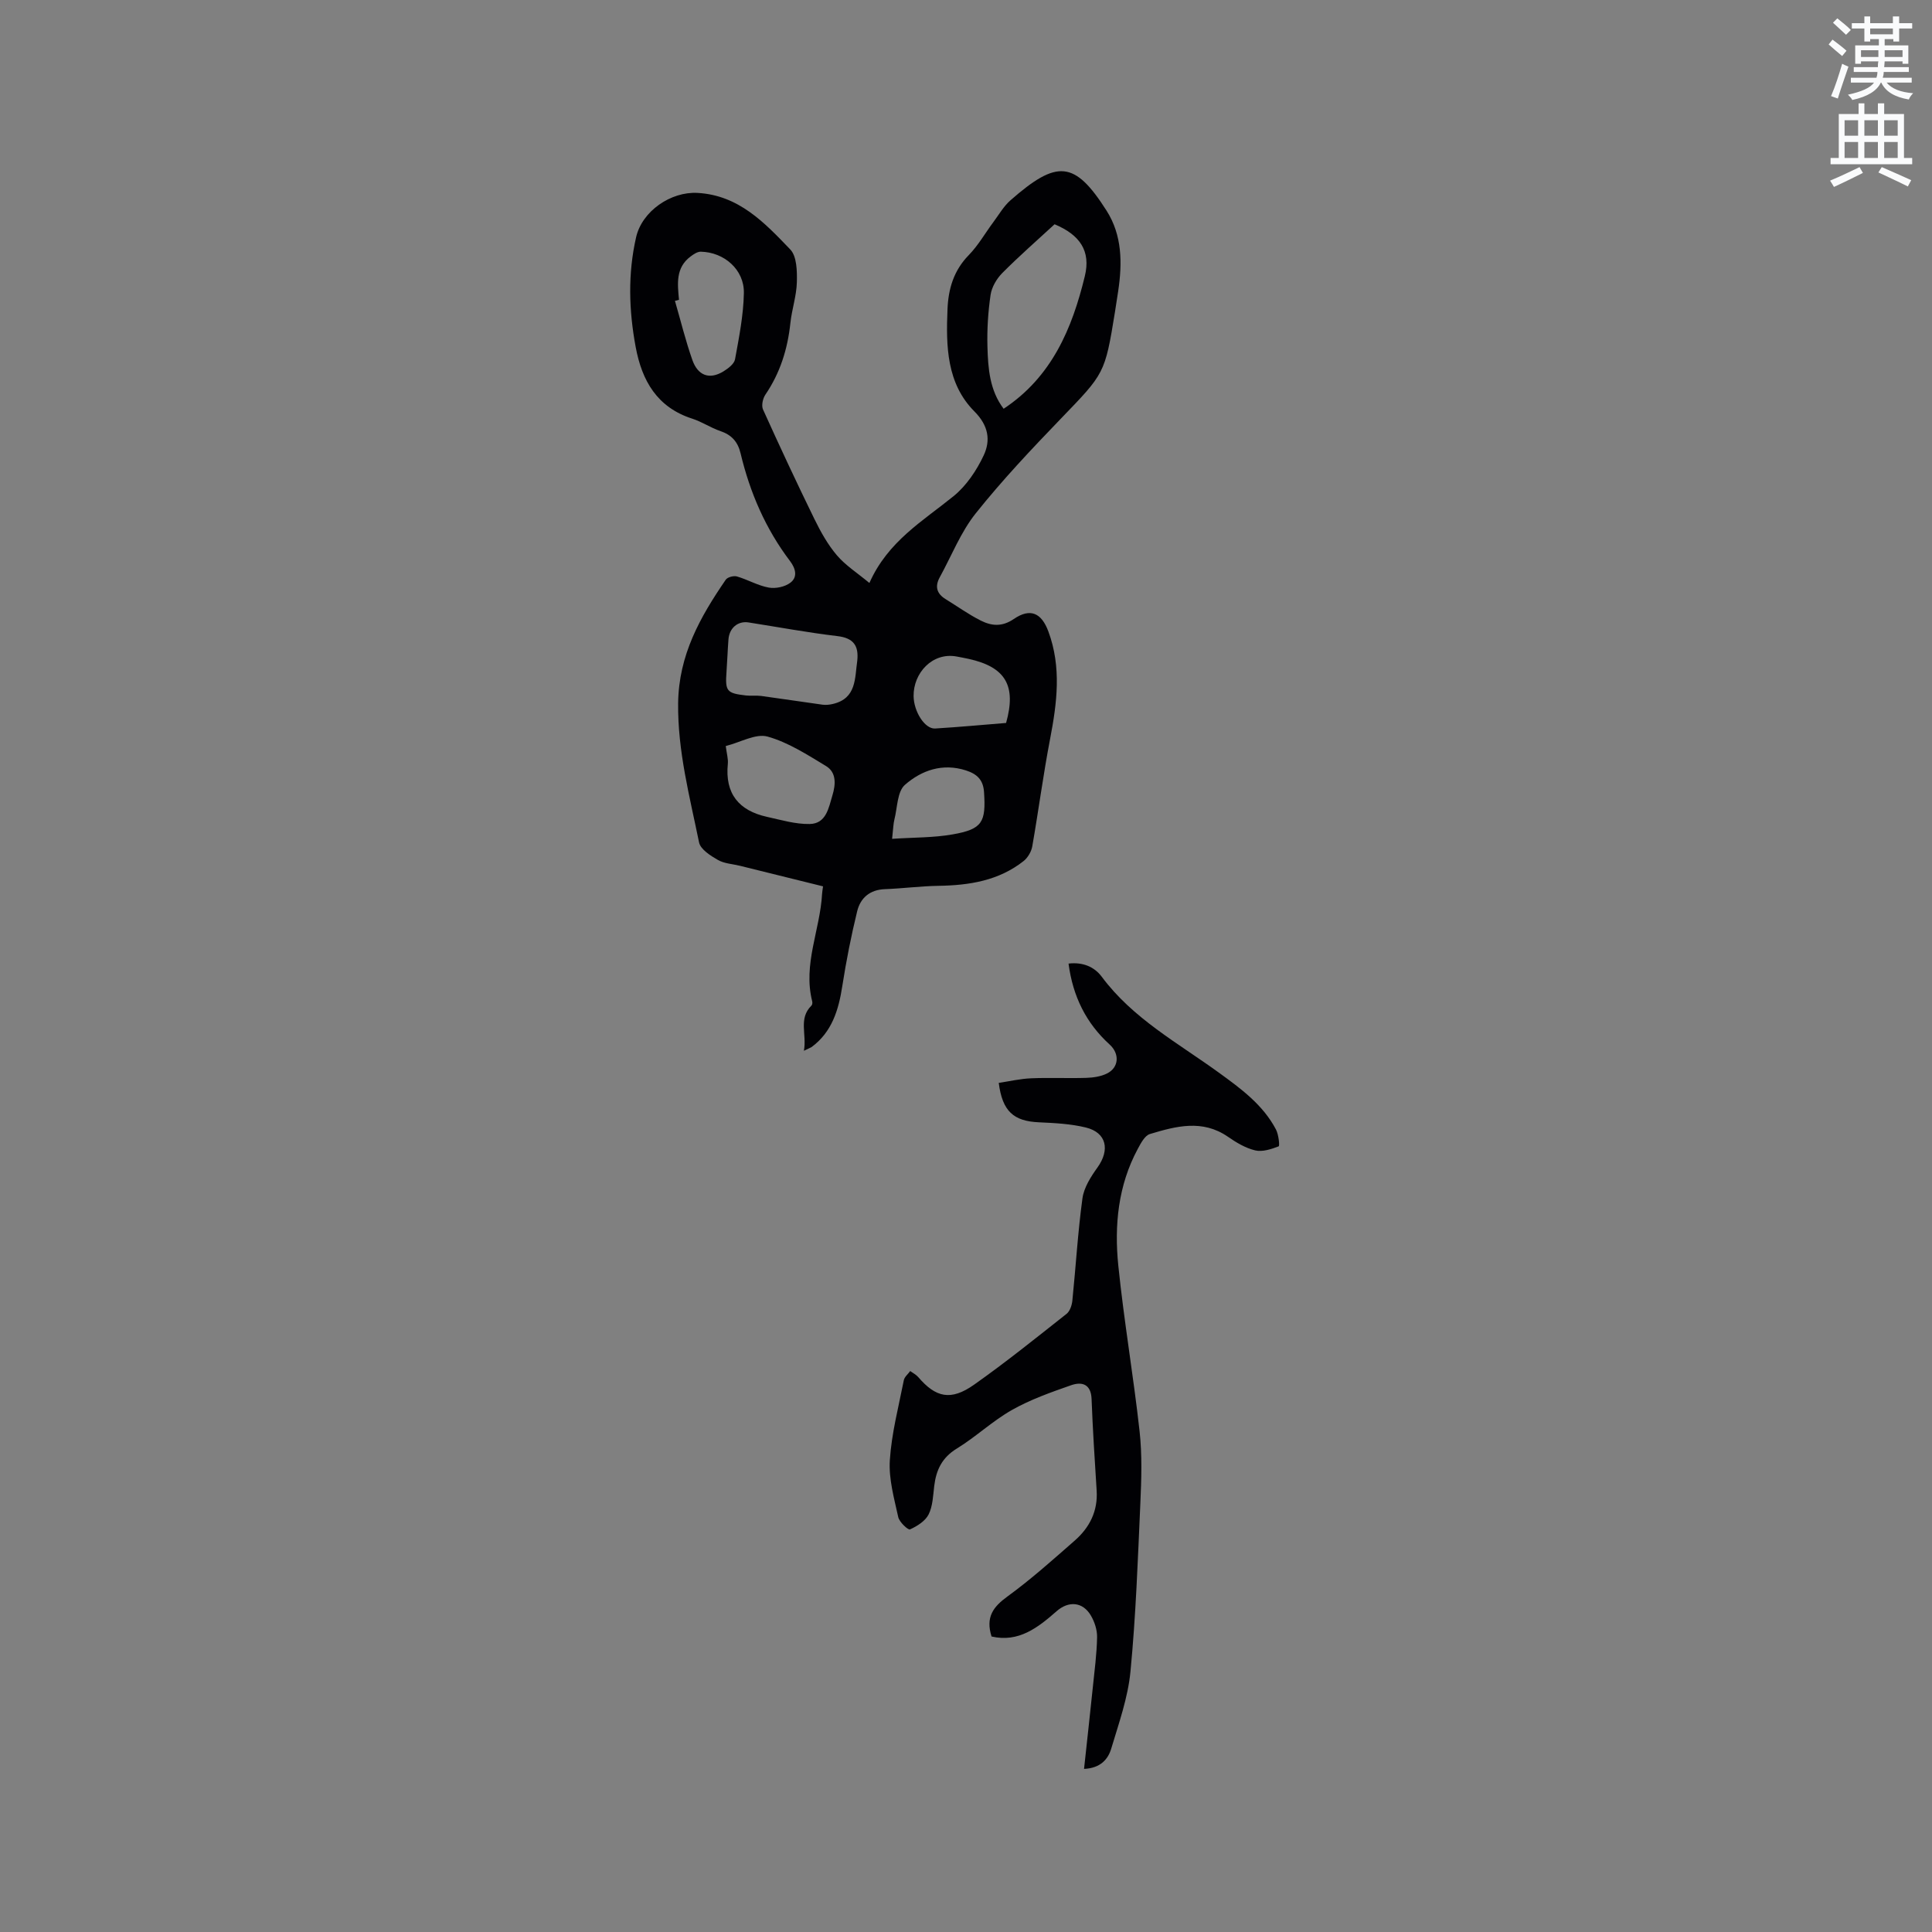 <svg enable-background="new 0 0 400 400" viewBox="0 0 400 400" xmlns="http://www.w3.org/2000/svg"><rect x="0" y="0" width="400" height="400" fill="#808080" stroke="none"/><path d="m378.6 9.2.8-1c.9.7 1.9 1.4 2.9 2.3l-.9 1.1c-1.1-.9-2-1.7-2.8-2.4zm.5 10.7c.9-2.1 1.6-4.3 2.3-6.7.4.2.8.4 1.3.6-.7 2.1-1.5 4.3-2.2 6.6zm.4-15.2.9-.9c1 .8 2 1.6 2.8 2.4l-1 1c-1-.9-1.9-1.8-2.7-2.5zm12.5-1.3h1.2v1.4h2.7v1.1h-2.7v2.7h-1.2v-.5h-1.8v1.3h4.9v3.8h-1.2v-.5h-3.7c0 .4-.1.9-.1 1.2h5.1v1h-5.2c0 .5-.1.9-.2 1.2h6v1h-5.2c1.1 1.3 2.9 2 5.5 2.2-.4.4-.7.8-.9 1.3-2.9-.5-4.8-1.6-5.7-3.5h-.1c-.8 1.7-2.7 2.9-5.9 3.6-.2-.4-.6-.8-.9-1.1 2.8-.6 4.6-1.4 5.4-2.5h-4.8v-1h5.3c.1-.3.2-.7.2-1.2h-4.9v-1h5c0-.4 0-.8.1-1.2h-3.6v.5h-1.2v-3.8h4.9v-1.3h-1.8v.5h-1.2v-2.7h-2.6v-1.1h2.6v-1.4h1.2v1.4h4.7v-1.4zm-6.7 8.4h3.6c0-.4 0-.9 0-1.4h-3.6zm1.9-4.7h4.7v-1.2h-4.7zm6.7 3.3h-3.7v1.4h3.7z" fill="#fafbfc"/><path d="m384.7 21.4h1.3v2.2h2.8v-2.2h1.3v2.2h4.1v9.1h1.7v1.3h-16.9v-1.3h1.7v-9.1h4.1v-2.2zm.3 13.2.7 1.2c-1.8.9-3.8 1.9-6 2.9-.2-.4-.5-.8-.8-1.3 2.4-1 4.4-2 6.1-2.8zm-3.1-6.5h2.8v-3.2h-2.8zm0 4.6h2.8v-3.3h-2.8zm4.1-4.6h2.8v-3.2h-2.8zm0 4.6h2.8v-3.3h-2.8zm3.6 1.9c2.1.9 4.1 1.8 6.1 2.7l-.7 1.3c-2.2-1.1-4.2-2-6.1-2.9zm3.3-9.7h-2.8v3.2h2.8zm-2.8 7.8h2.8v-3.3h-2.8z" fill="#fafbfc"/><g fill="#010104"><path d="m166.44 217.55c.63-3.43-1.18-6.66 1.56-9.35.18-.17.23-.61.16-.88-1.95-7.65 1.63-14.79 2.04-22.22.02-.41.1-.81.2-1.59-5.78-1.43-11.49-2.85-17.21-4.26-1.54-.38-3.26-.45-4.58-1.22-1.53-.88-3.59-2.19-3.88-3.63-1.94-9.51-4.44-18.88-4.33-28.81.12-9.99 4.56-17.84 9.86-25.57.36-.53 1.65-.87 2.32-.67 2.23.65 4.32 1.89 6.57 2.3 1.42.26 3.34-.14 4.48-1 1.54-1.15 1.13-2.91-.05-4.47-5.07-6.68-8.32-14.21-10.25-22.32-.58-2.42-1.87-3.83-4.21-4.62-1.99-.68-3.8-1.92-5.8-2.56-7.27-2.34-10.41-7.83-11.71-14.84-1.41-7.58-1.64-15.16.09-22.73 1.23-5.38 7.17-9.48 12.71-9.17 8.54.47 13.9 6.18 19.2 11.7 1.37 1.42 1.43 4.49 1.37 6.79-.07 2.83-1.04 5.62-1.34 8.46-.57 5.36-2.11 10.31-5.17 14.81-.54.79-.86 2.26-.5 3.07 3.44 7.61 6.97 15.18 10.64 22.68 1.29 2.64 2.77 5.3 4.66 7.52 1.79 2.1 4.23 3.65 6.73 5.73 3.81-8.61 11.04-12.8 17.42-17.97 2.65-2.15 4.78-5.33 6.25-8.46 1.44-3.09 1.02-6.13-1.93-9.09-5.76-5.79-5.89-13.52-5.57-21.16.17-4.23 1.29-8.02 4.4-11.2 1.98-2.03 3.41-4.58 5.12-6.87 1.14-1.53 2.12-3.26 3.53-4.49 9.63-8.45 13.27-8.24 19.89 2.17 3.24 5.09 3.26 10.85 2.4 16.63-.22 1.47-.44 2.93-.68 4.4-2.07 12.77-2.18 12.67-11.19 22.02-6.1 6.33-12.16 12.75-17.63 19.61-3.11 3.9-5 8.78-7.44 13.22-1.06 1.92-.63 3.41 1.22 4.54 2.43 1.49 4.75 3.17 7.28 4.44 2.2 1.1 4.37 1.34 6.82-.33 3.43-2.34 5.74-1.27 7.17 2.59 2.73 7.38 1.79 14.76.35 22.24-1.42 7.38-2.39 14.84-3.69 22.24-.19 1.09-.92 2.34-1.78 3.03-5.16 4.08-11.26 5.04-17.64 5.14-3.7.06-7.39.55-11.09.69-3.12.11-5.07 1.82-5.74 4.57-1.25 5.11-2.27 10.29-3.08 15.49-.77 4.96-2.13 9.51-6.38 12.65-.31.18-.69.31-1.57.75zm51.9-171.12c-3.58 3.3-7.32 6.57-10.82 10.09-1.17 1.18-2.19 2.91-2.43 4.52-.52 3.54-.75 7.17-.65 10.74.12 4.49.46 9.04 3.35 12.85 9.98-6.59 14.19-16.63 16.81-27.45 1.28-5.23-1.02-8.55-6.26-10.75zm-40.85 90.34c.32-3.08-.77-4.67-4.1-5.07-6.16-.73-12.27-1.87-18.4-2.83-2.2-.35-3.98 1.12-4.17 3.5-.17 2.21-.24 4.43-.4 6.64-.3 4.1 0 4.51 4.02 4.98 1.04.12 2.12-.04 3.16.1 4.24.57 8.47 1.23 12.71 1.81.69.09 1.43.01 2.11-.15 4.95-1.15 4.54-5.35 5.07-8.98zm-27.23 17.69c.2 1.6.53 2.66.43 3.69-.62 6.16 2.27 9.68 8.11 10.97 2.92.64 5.9 1.54 8.84 1.48 3.43-.06 3.93-3.36 4.71-5.95.67-2.22.87-4.73-1.35-6.06-3.87-2.34-7.82-4.9-12.09-6.09-2.43-.68-5.58 1.18-8.65 1.96zm-9.68-92.39c-.28.07-.56.14-.84.22 1.19 4.1 2.2 8.26 3.62 12.28 1.09 3.08 3.43 4.16 6.44 2.31.97-.6 2.21-1.54 2.38-2.49.83-4.54 1.75-9.14 1.83-13.73.09-4.82-4.06-8.45-8.92-8.55-.7-.01-1.49.52-2.11.99-3.13 2.33-2.71 5.67-2.4 8.97zm67.72 87.61c2.17-7.75-.13-11.59-7.77-13.27-.82-.18-1.65-.33-2.48-.49-5.03-.92-8.96 3.44-8.9 8.2.04 3.21 2.33 6.84 4.46 6.71 4.93-.3 9.85-.76 14.69-1.15zm-23.6 23.99c4.5-.3 8.59-.22 12.55-.92 6.13-1.08 6.91-2.51 6.48-8.78-.17-2.52-1.45-3.72-3.73-4.46-4.86-1.57-9.22-.02-12.65 2.99-1.59 1.4-1.55 4.69-2.17 7.15-.23.91-.24 1.87-.48 4.02z"/><path d="m205.29 338.82c-1.27-4.03.36-6.15 3.27-8.27 4.87-3.54 9.39-7.59 13.93-11.57 3.09-2.7 4.83-6.1 4.56-10.37-.4-6.31-.81-12.63-1.05-18.95-.12-3.14-2.02-3.64-4.25-2.86-4.17 1.46-8.4 2.95-12.22 5.11-4.04 2.28-7.48 5.58-11.45 8.01-3.06 1.87-4.26 4.44-4.66 7.75-.24 1.99-.3 4.16-1.16 5.88-.69 1.37-2.38 2.43-3.86 3.1-.38.17-2.21-1.52-2.43-2.56-.85-3.88-1.99-7.89-1.74-11.77.36-5.56 1.81-11.06 2.9-16.57.14-.69.87-1.26 1.32-1.89.55.41 1.21.73 1.65 1.24 3.65 4.27 6.76 4.97 11.55 1.6 6.58-4.64 12.86-9.7 19.18-14.69.69-.55 1.09-1.77 1.19-2.72.72-7.06 1.13-14.17 2.09-21.19.31-2.23 1.73-4.47 3.1-6.37 2.64-3.67 1.89-7.24-2.39-8.29-3.15-.77-6.47-.93-9.73-1.08-5.23-.23-7.56-2.27-8.31-8.16 2.22-.33 4.46-.86 6.71-.95 3.81-.16 7.63.03 11.44-.09 1.44-.05 3.01-.28 4.27-.91 2.48-1.24 2.63-4.08.56-5.97-4.9-4.45-7.64-9.99-8.53-16.78 3.01-.35 5.37.7 6.88 2.73 6.44 8.66 15.77 13.7 24.23 19.84 4.56 3.31 9.13 6.64 11.83 11.77.55 1.04.81 3.41.56 3.5-1.52.58-3.35 1.19-4.84.84-2-.47-3.92-1.62-5.65-2.82-5.31-3.67-10.78-2.19-16.17-.57-1.06.32-1.89 1.93-2.52 3.1-4.07 7.57-4.86 15.82-4.02 24.11 1.17 11.48 3.14 22.87 4.41 34.34.54 4.9.38 9.91.16 14.85-.52 11.64-.93 23.3-2.05 34.89-.52 5.4-2.41 10.7-3.98 15.95-.66 2.21-2.24 4.05-5.63 4.2.62-5.76 1.24-11.29 1.81-16.83.36-3.47.82-6.95.89-10.43.03-1.49-.51-3.17-1.28-4.48-1.69-2.88-4.62-3.09-7.11-.9-3.87 3.4-7.86 6.52-13.46 5.23z"/></g></svg>